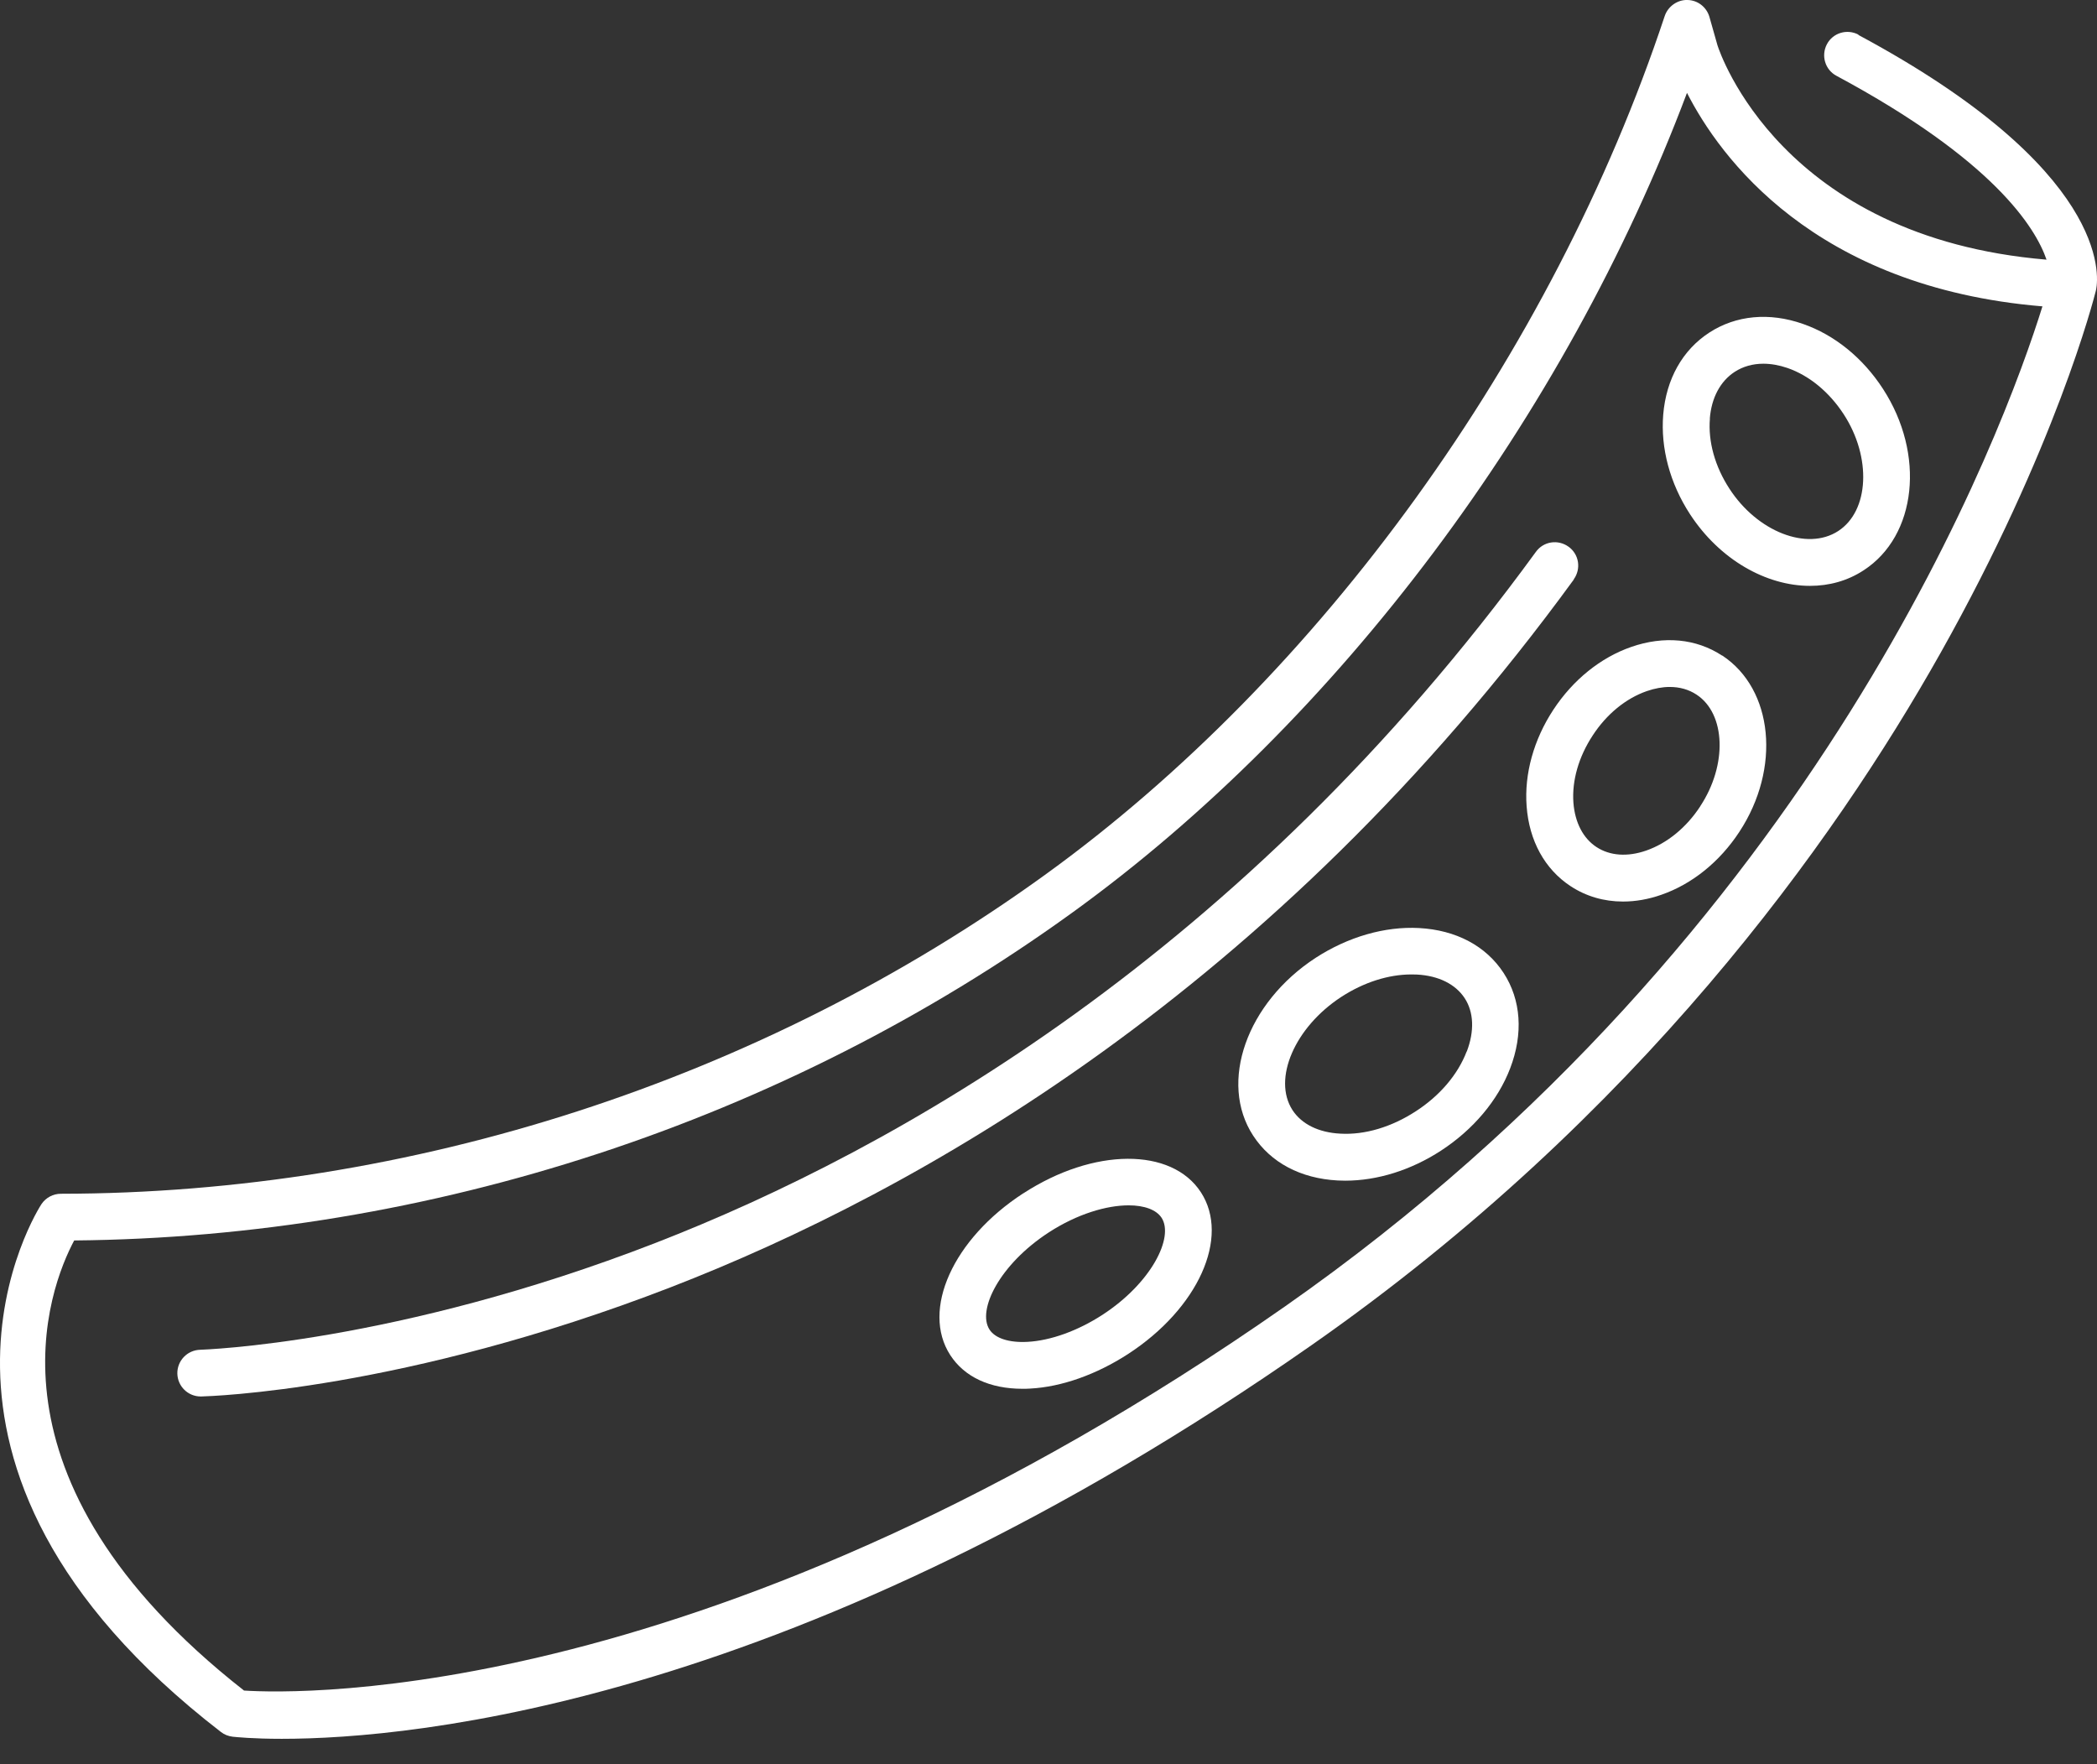 <svg width="63" height="53" viewBox="0 0 63 53" fill="none" xmlns="http://www.w3.org/2000/svg">
<rect x="0" y="0" width="63" height="53" fill="#333333" stroke="none"/>
<path d="M49.968 12.459C49.886 13.46 50.169 14.521 50.772 15.447C51.665 16.817 53.065 17.601 54.376 17.601C54.949 17.601 55.502 17.453 55.99 17.133C57.587 16.096 57.848 13.648 56.569 11.681C55.967 10.752 55.114 10.061 54.165 9.731C53.154 9.376 52.155 9.471 51.352 9.992C50.548 10.515 50.057 11.388 49.968 12.456L49.968 12.459ZM51.368 12.574C51.417 11.951 51.684 11.451 52.116 11.171C52.366 11.009 52.659 10.927 52.976 10.927C53.206 10.927 53.45 10.97 53.7 11.055C54.356 11.283 54.955 11.777 55.39 12.445C56.233 13.74 56.158 15.348 55.225 15.954C54.293 16.56 52.794 15.977 51.955 14.679C51.523 14.014 51.312 13.266 51.371 12.571L51.368 12.574Z" fill="white"/>
<path d="M51.737 19.696C50.96 19.185 49.991 19.093 49.006 19.436C48.087 19.755 47.257 20.424 46.667 21.323C46.078 22.219 45.791 23.25 45.864 24.219C45.94 25.26 46.41 26.113 47.185 26.623C47.652 26.93 48.189 27.085 48.759 27.085C49.132 27.085 49.523 27.019 49.916 26.88C50.834 26.561 51.665 25.892 52.254 24.993C53.509 23.086 53.279 20.707 51.74 19.693L51.737 19.696ZM51.082 24.222C50.663 24.864 50.084 25.335 49.458 25.553C48.894 25.75 48.364 25.711 47.962 25.447C47.56 25.184 47.316 24.709 47.27 24.117C47.221 23.454 47.428 22.736 47.85 22.094C48.268 21.452 48.848 20.981 49.474 20.763C49.711 20.681 49.945 20.638 50.163 20.638C50.462 20.638 50.736 20.714 50.97 20.869C51.846 21.445 51.899 22.98 51.082 24.219L51.082 24.222Z" fill="white"/>
<path d="M42.632 27.881C41.604 27.826 40.501 28.145 39.529 28.774C37.453 30.125 36.607 32.52 37.648 34.117C38.175 34.928 39.074 35.405 40.188 35.465C40.263 35.468 40.339 35.471 40.415 35.471C41.38 35.471 42.391 35.155 43.291 34.569C44.262 33.936 45 33.06 45.369 32.098C45.768 31.057 45.699 30.039 45.172 29.229C44.644 28.419 43.745 27.941 42.632 27.881ZM44.061 31.594C43.798 32.282 43.254 32.922 42.53 33.389C41.805 33.86 41.001 34.101 40.267 34.058C39.614 34.025 39.104 33.771 38.83 33.35C38.227 32.417 38.896 30.863 40.296 29.95C40.971 29.512 41.709 29.275 42.404 29.275C42.457 29.275 42.51 29.275 42.563 29.278C43.215 29.311 43.725 29.565 44.002 29.986C44.279 30.408 44.299 30.978 44.068 31.587L44.061 31.594Z" fill="white"/>
<path d="M30.743 35.85C28.631 37.22 27.669 39.355 28.549 40.712C28.977 41.371 29.741 41.723 30.72 41.723C30.792 41.723 30.868 41.723 30.947 41.717C31.892 41.667 32.933 41.298 33.885 40.682C35.997 39.312 36.959 37.174 36.079 35.82C35.2 34.466 32.854 34.48 30.746 35.85L30.743 35.85ZM33.118 39.503C32.38 39.981 31.563 40.277 30.868 40.313C30.318 40.343 29.899 40.208 29.728 39.945C29.349 39.361 30.028 37.988 31.507 37.026C32.37 36.466 33.249 36.212 33.908 36.212C34.379 36.212 34.739 36.344 34.897 36.585C35.276 37.168 34.597 38.541 33.118 39.503Z" fill="white"/>
<path d="M47.279 17.406C47.507 17.09 47.441 16.652 47.124 16.425C46.808 16.197 46.37 16.263 46.143 16.579C37.328 28.676 26.892 34.546 19.691 37.342C11.877 40.376 6.07 40.547 6.014 40.551C5.625 40.561 5.319 40.883 5.328 41.269C5.338 41.651 5.648 41.954 6.03 41.954H6.047C6.29 41.947 12.111 41.783 20.142 38.676C27.538 35.814 38.25 29.805 47.283 17.409L47.279 17.406Z" fill="white"/>
<path d="M55.834 1.041C55.492 0.86 55.067 0.985 54.886 1.328C54.705 1.67 54.83 2.095 55.172 2.277C59.893 4.81 61.151 6.836 61.484 7.801C53.519 7.132 51.67 1.585 51.598 1.361L51.357 0.511C51.272 0.214 51.005 0.004 50.695 0C50.399 -0.01 50.112 0.188 50.013 0.481C46.634 10.656 39.673 20.305 31.385 26.29C22.853 32.454 12.358 35.853 1.83 35.864C1.596 35.864 1.379 35.979 1.247 36.173C1.197 36.249 -3.823 43.961 6.639 52.035C6.741 52.114 6.86 52.16 6.992 52.176C7.091 52.186 7.595 52.239 8.464 52.239C12.434 52.239 24.006 51.175 39.406 40.41C49.216 33.555 55.093 25.317 58.297 19.621C61.756 13.471 62.906 8.974 62.965 8.737C62.965 8.731 62.965 8.728 62.968 8.721C62.968 8.711 62.975 8.701 62.975 8.691C63.054 8.28 63.37 5.094 55.83 1.049L55.834 1.041ZM38.599 39.253C21.483 51.217 8.992 50.898 7.331 50.789C-0.822 44.398 1.491 38.65 2.229 37.267C12.915 37.171 23.541 33.686 32.202 27.427C40.21 21.643 47.015 12.538 50.682 2.79C51.657 4.701 54.48 8.631 61.361 9.204C60.222 12.86 54.684 28.006 38.599 39.253Z" fill="white"/>
</svg>

